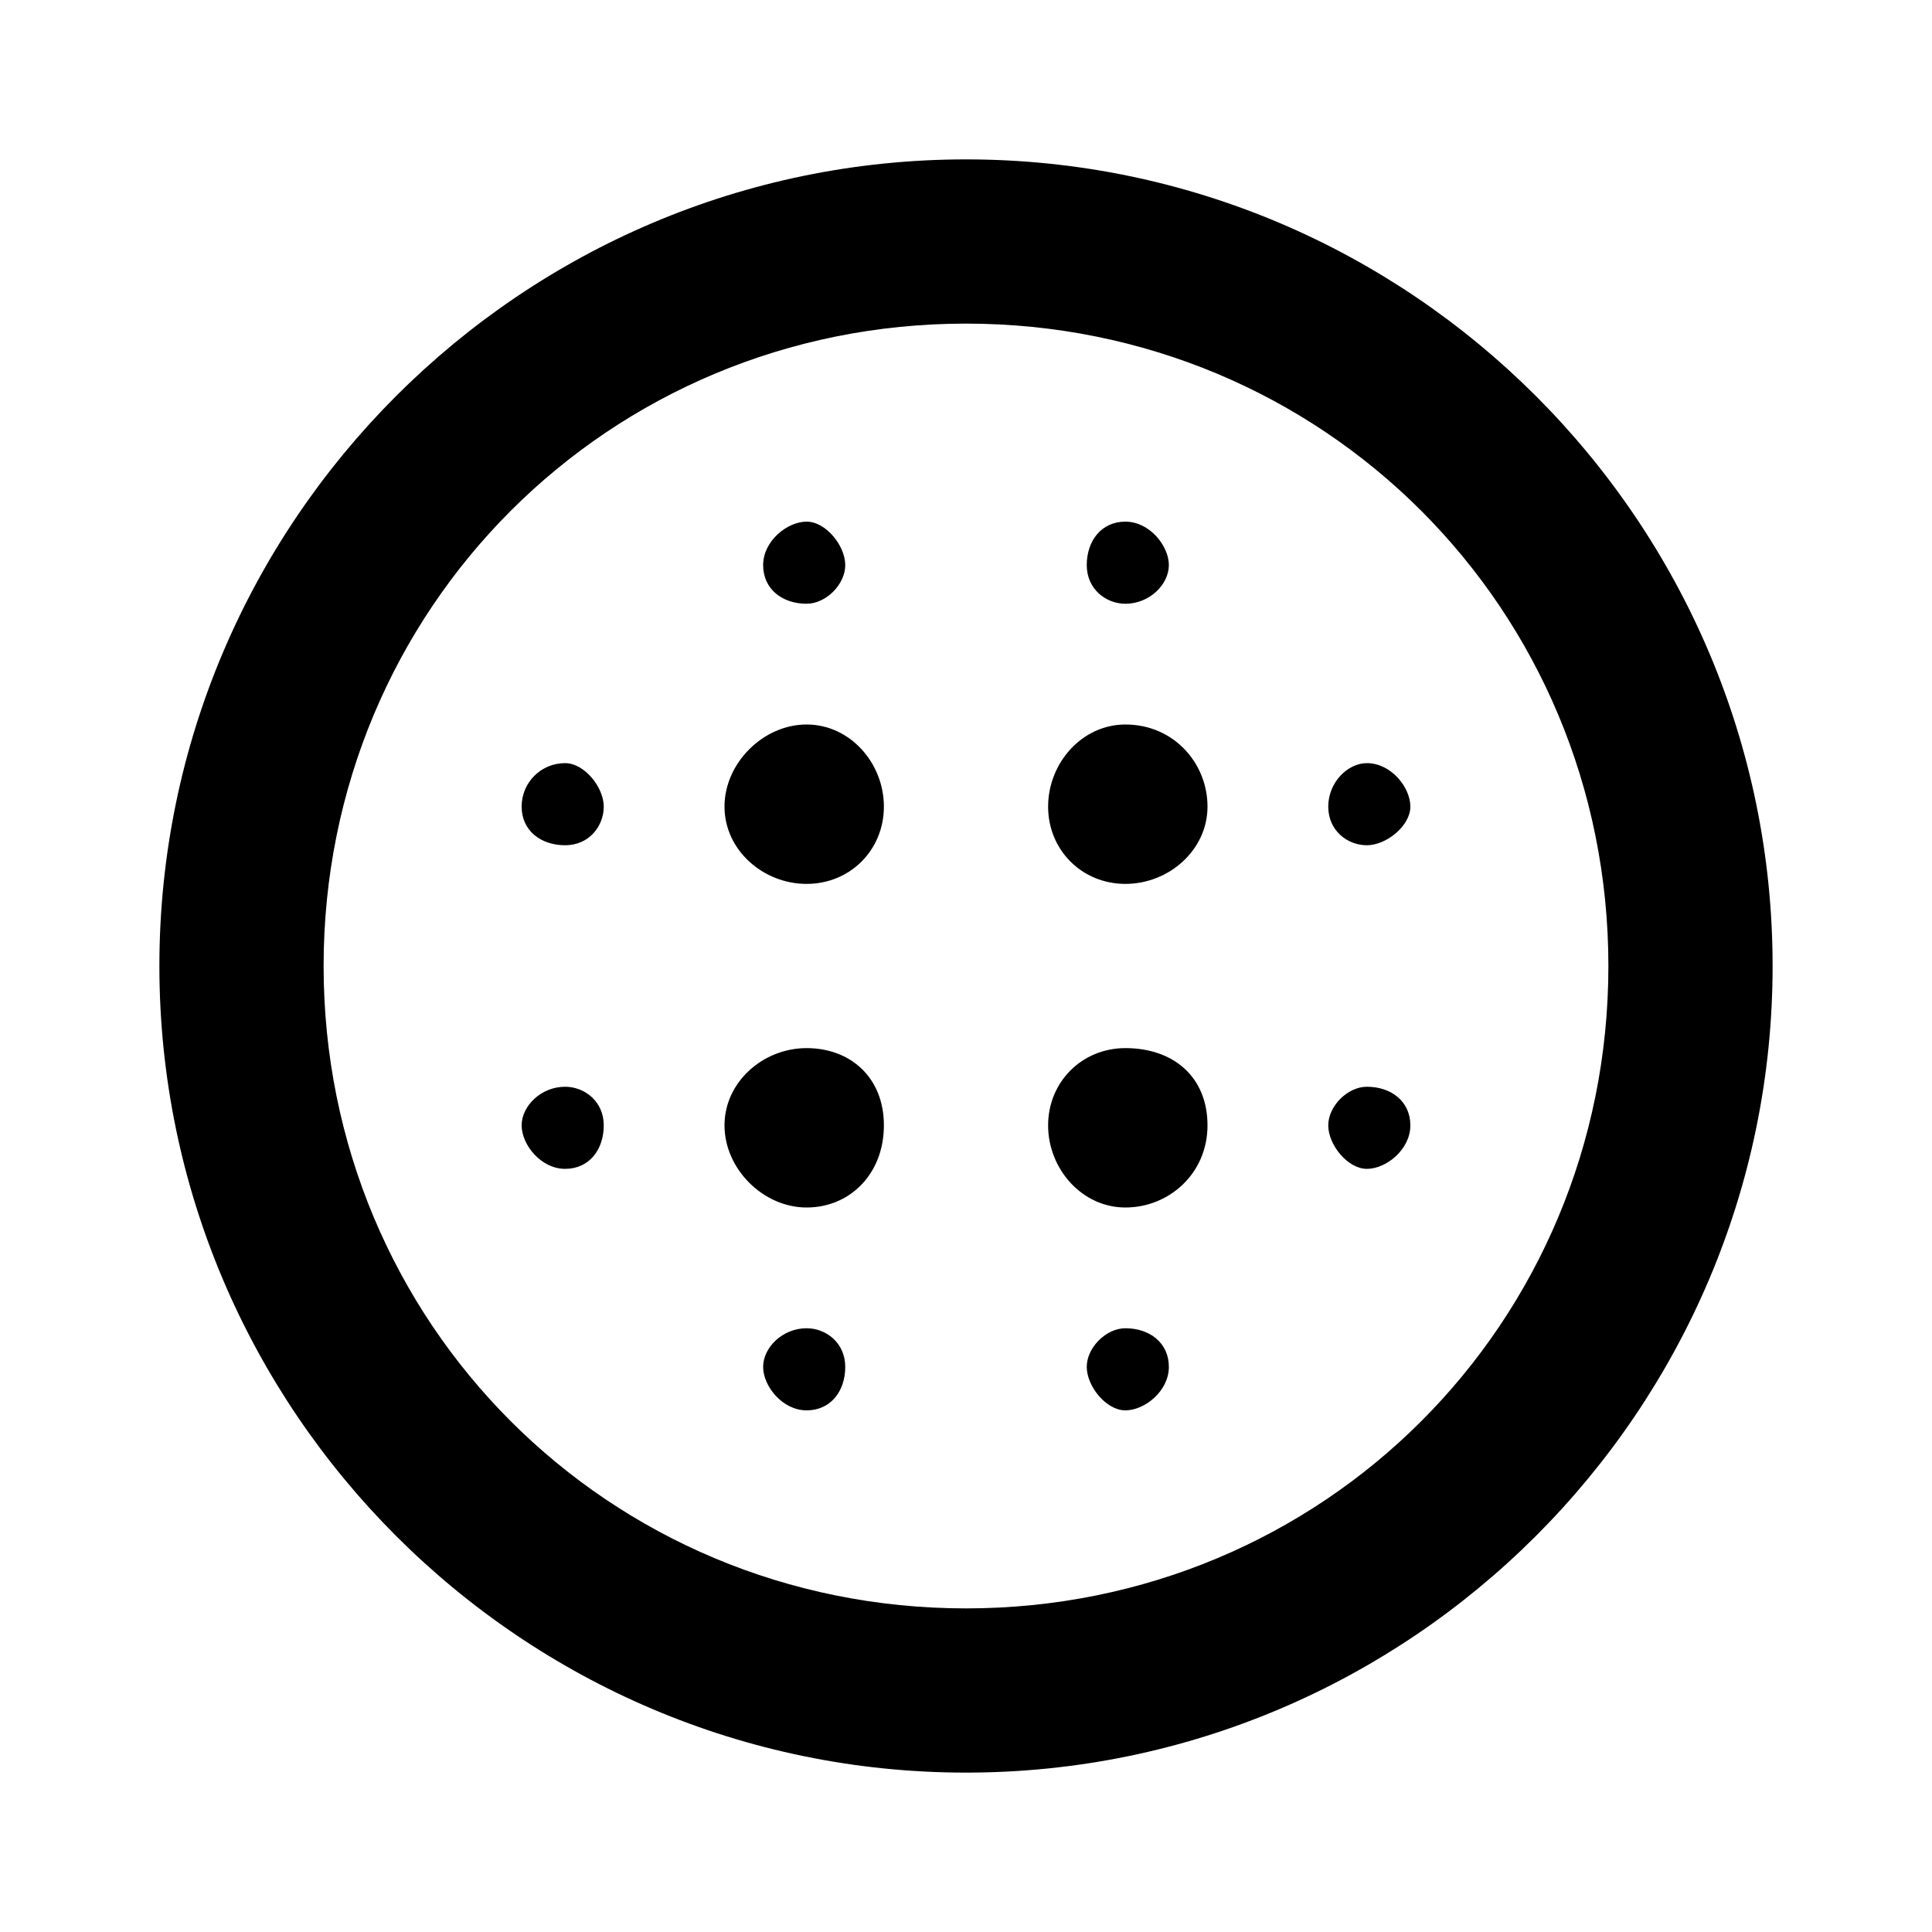 <?xml version="1.0"?><svg xmlns="http://www.w3.org/2000/svg" width="40" height="40" viewBox="0 0 40 40"><path d="m16.7 15c-0.9 0-1.7 0.8-1.7 1.7s0.8 1.6 1.7 1.6 1.6-0.7 1.6-1.6-0.7-1.7-1.6-1.7z m0 6.7c-0.9 0-1.7 0.7-1.7 1.6s0.8 1.7 1.7 1.7 1.6-0.7 1.6-1.7-0.7-1.6-1.6-1.6z m-5-5.9c-0.5 0-0.9 0.4-0.9 0.9s0.4 0.8 0.9 0.8 0.8-0.4 0.8-0.8-0.4-0.9-0.8-0.9z m5 11.7c-0.5 0-0.9 0.4-0.9 0.8s0.4 0.9 0.9 0.9 0.8-0.4 0.8-0.9-0.4-0.8-0.8-0.8z m-5-5c-0.5 0-0.9 0.4-0.9 0.8s0.4 0.9 0.9 0.9 0.8-0.4 0.8-0.9-0.4-0.8-0.8-0.8z m5-10c0.4 0 0.8-0.4 0.8-0.8s-0.4-0.9-0.8-0.9-0.9 0.4-0.9 0.9 0.4 0.8 0.9 0.8z m6.6 2.5c-0.9 0-1.6 0.8-1.6 1.7s0.7 1.6 1.6 1.6 1.7-0.7 1.7-1.6-0.7-1.7-1.7-1.7z m0-2.5c0.5 0 0.9-0.4 0.9-0.8s-0.4-0.9-0.9-0.9-0.8 0.4-0.8 0.9 0.4 0.8 0.8 0.8z m5 10c-0.4 0-0.8 0.4-0.8 0.8s0.4 0.9 0.8 0.9 0.9-0.4 0.9-0.9-0.4-0.8-0.9-0.8z m0-6.7c-0.4 0-0.8 0.4-0.8 0.9s0.4 0.8 0.8 0.8 0.9-0.4 0.9-0.8-0.4-0.9-0.9-0.9z m-8.3-12.5c-9.2 0-16.7 7.5-16.7 16.7s7.5 16.7 16.7 16.7 16.7-7.5 16.7-16.7-7.5-16.7-16.7-16.7z m0 30c-7.4 0-13.3-5.9-13.3-13.3s5.9-13.3 13.3-13.3 13.3 5.9 13.3 13.3-5.9 13.3-13.3 13.3z m3.3-5.8c-0.4 0-0.8 0.4-0.8 0.8s0.4 0.9 0.8 0.9 0.9-0.4 0.9-0.9-0.4-0.8-0.9-0.8z m0-5.8c-0.9 0-1.6 0.7-1.6 1.6s0.7 1.7 1.6 1.7 1.7-0.7 1.7-1.7-0.7-1.6-1.7-1.6z"></path></svg>